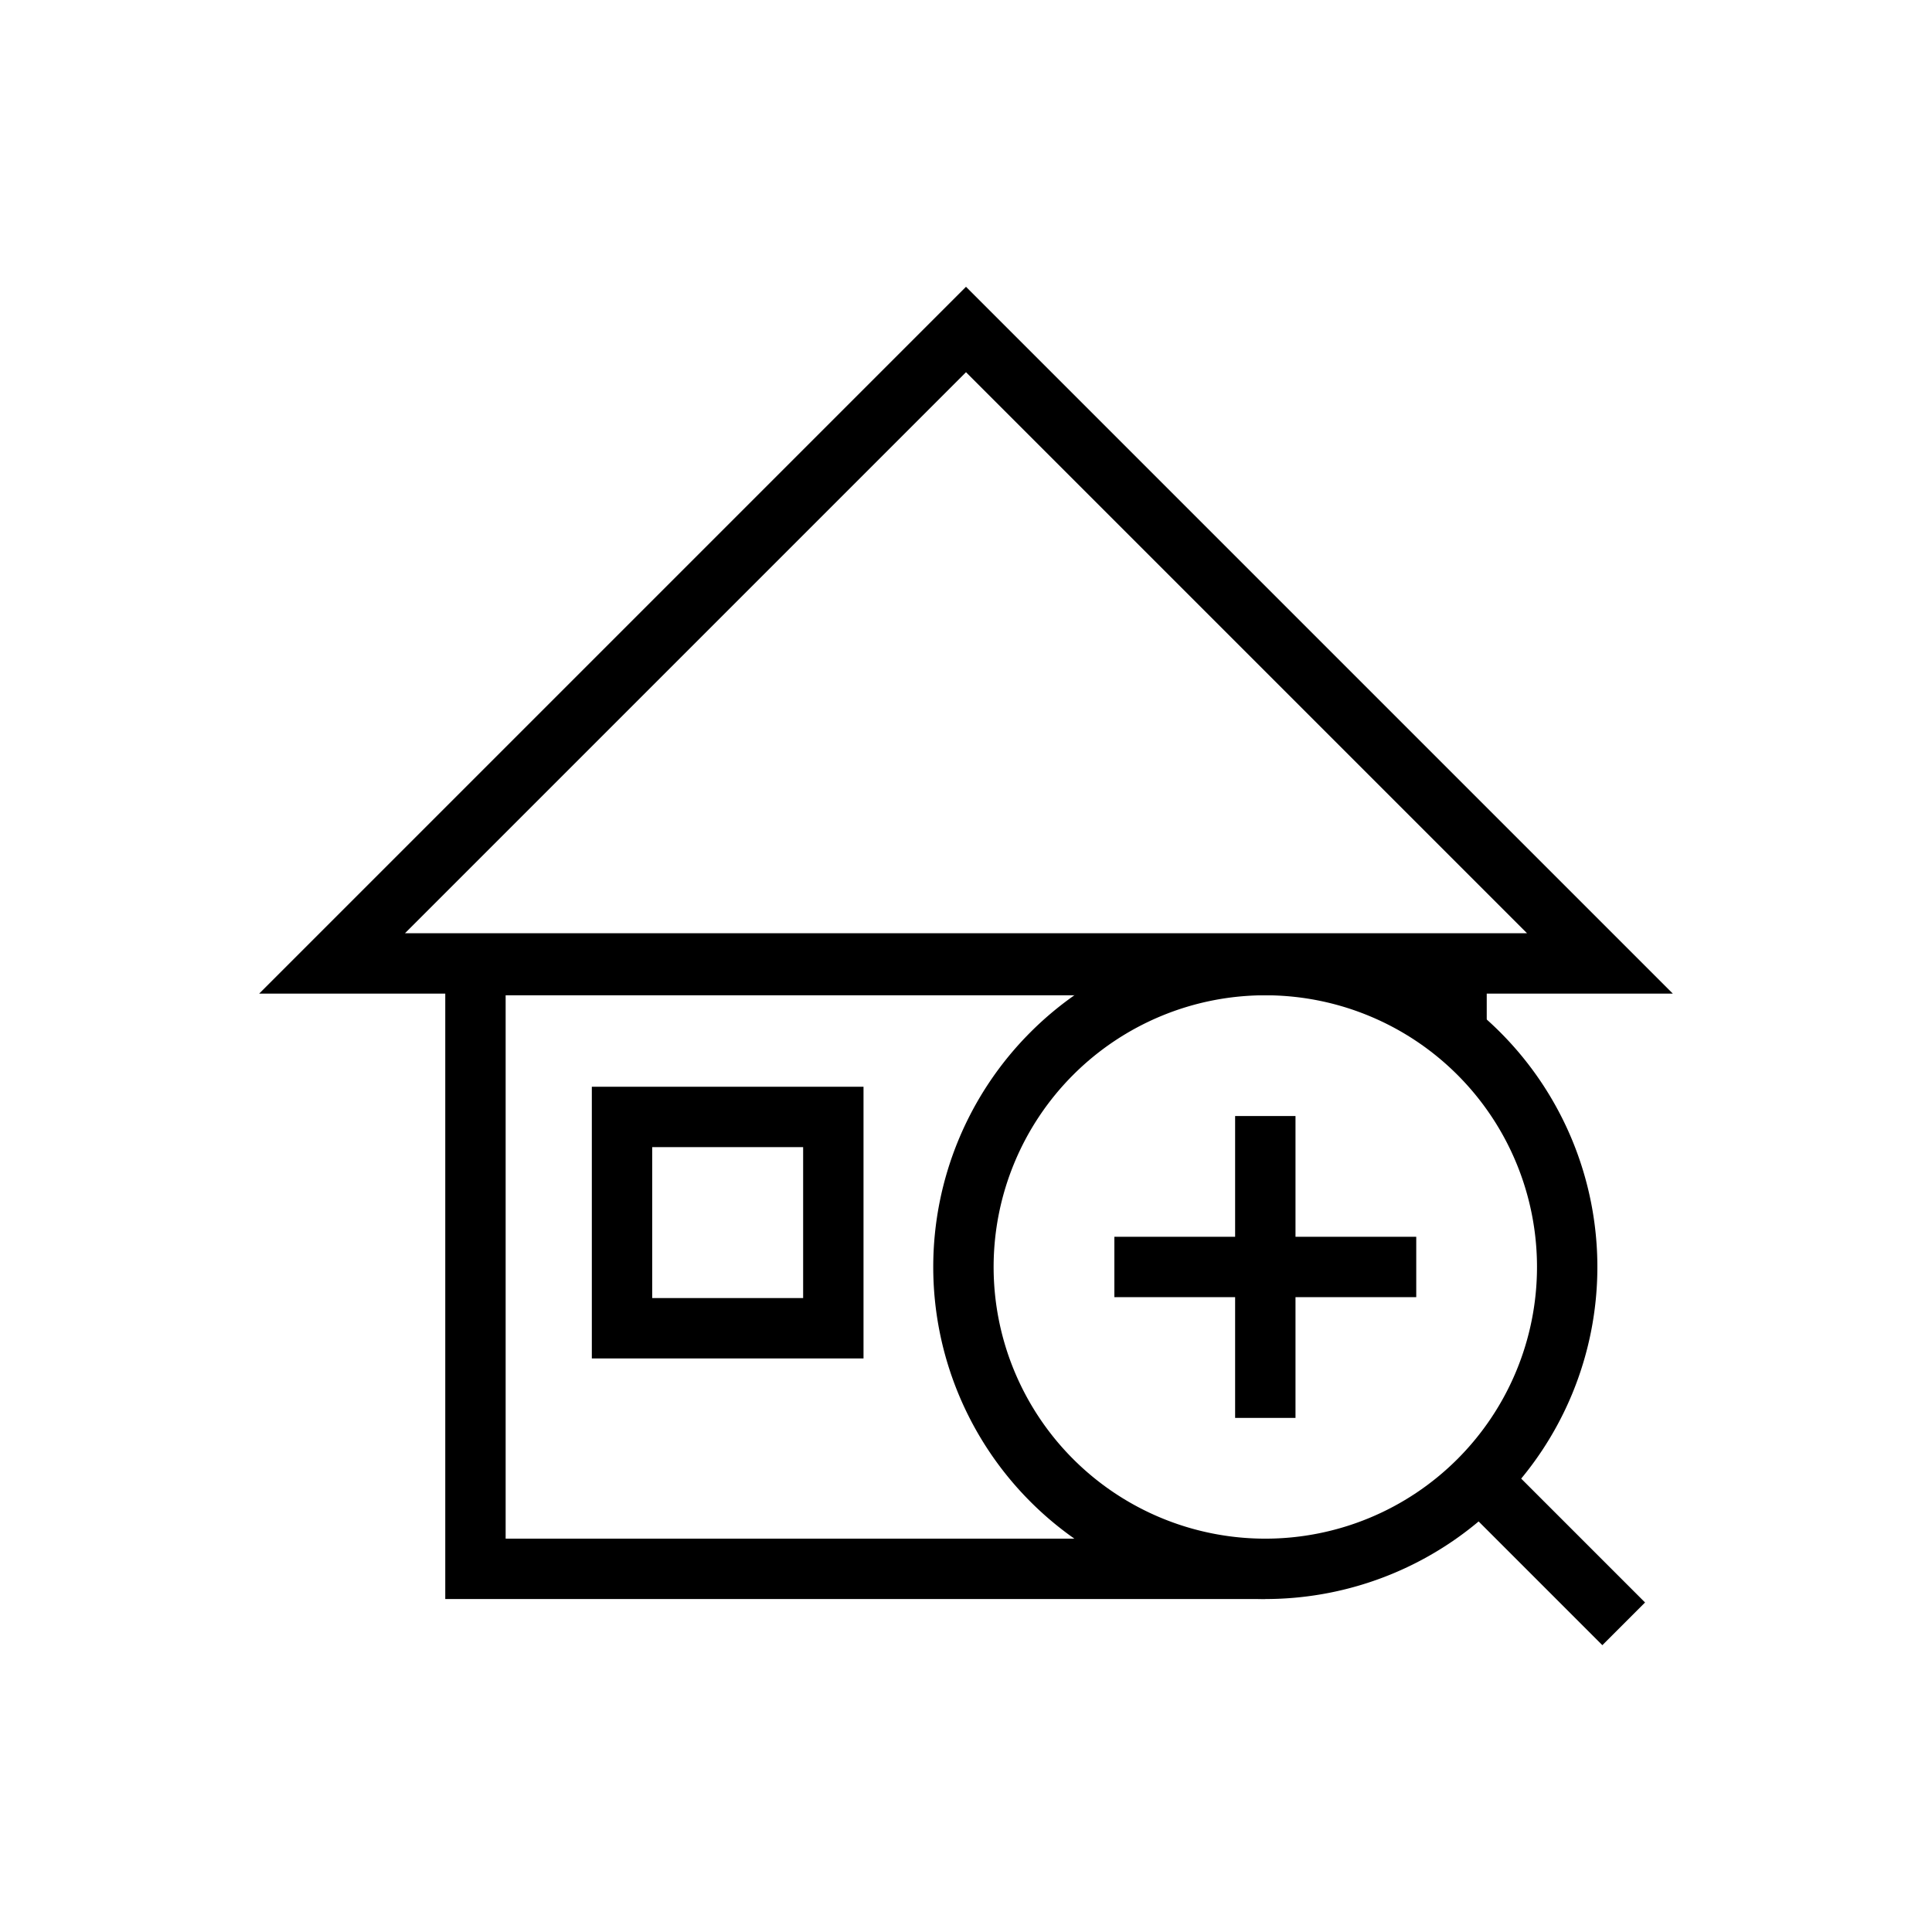 <?xml version="1.0" ?><svg data-name="Layer 1" id="Layer_1" viewBox="0 0 128 128" xmlns="http://www.w3.org/2000/svg"><defs><style>.cls-1{fill:#fff;}</style></defs><title/><polygon points="83.83 105.94 29.5 105.94 29.5 61.94 98.5 61.94 98.5 68.47 94.5 68.47 94.5 65.94 33.5 65.94 33.5 101.94 83.83 101.94 83.83 105.94"/><path d="M83.83,105.94a22,22,0,1,1,22-22A22,22,0,0,1,83.83,105.94Zm0-40a18,18,0,1,0,18,18A18,18,0,0,0,83.83,65.94Z"/><line class="cls-1" x1="107.58" x2="98.03" y1="107.58" y2="98.03"/><rect height="13.5" transform="translate(-42.58 102.81) rotate(-45)" width="4" x="100.8" y="96.05"/><path d="M110.83,65.83H17.17L64,19Zm-84-4h74.34L64,24.66Z"/><path d="M57.21,90h-18V72h18Zm-14-4h10V76h-10Z"/><rect height="4" width="20" x="73.83" y="81.94"/><rect height="20" width="4" x="81.83" y="73.94"/></svg>